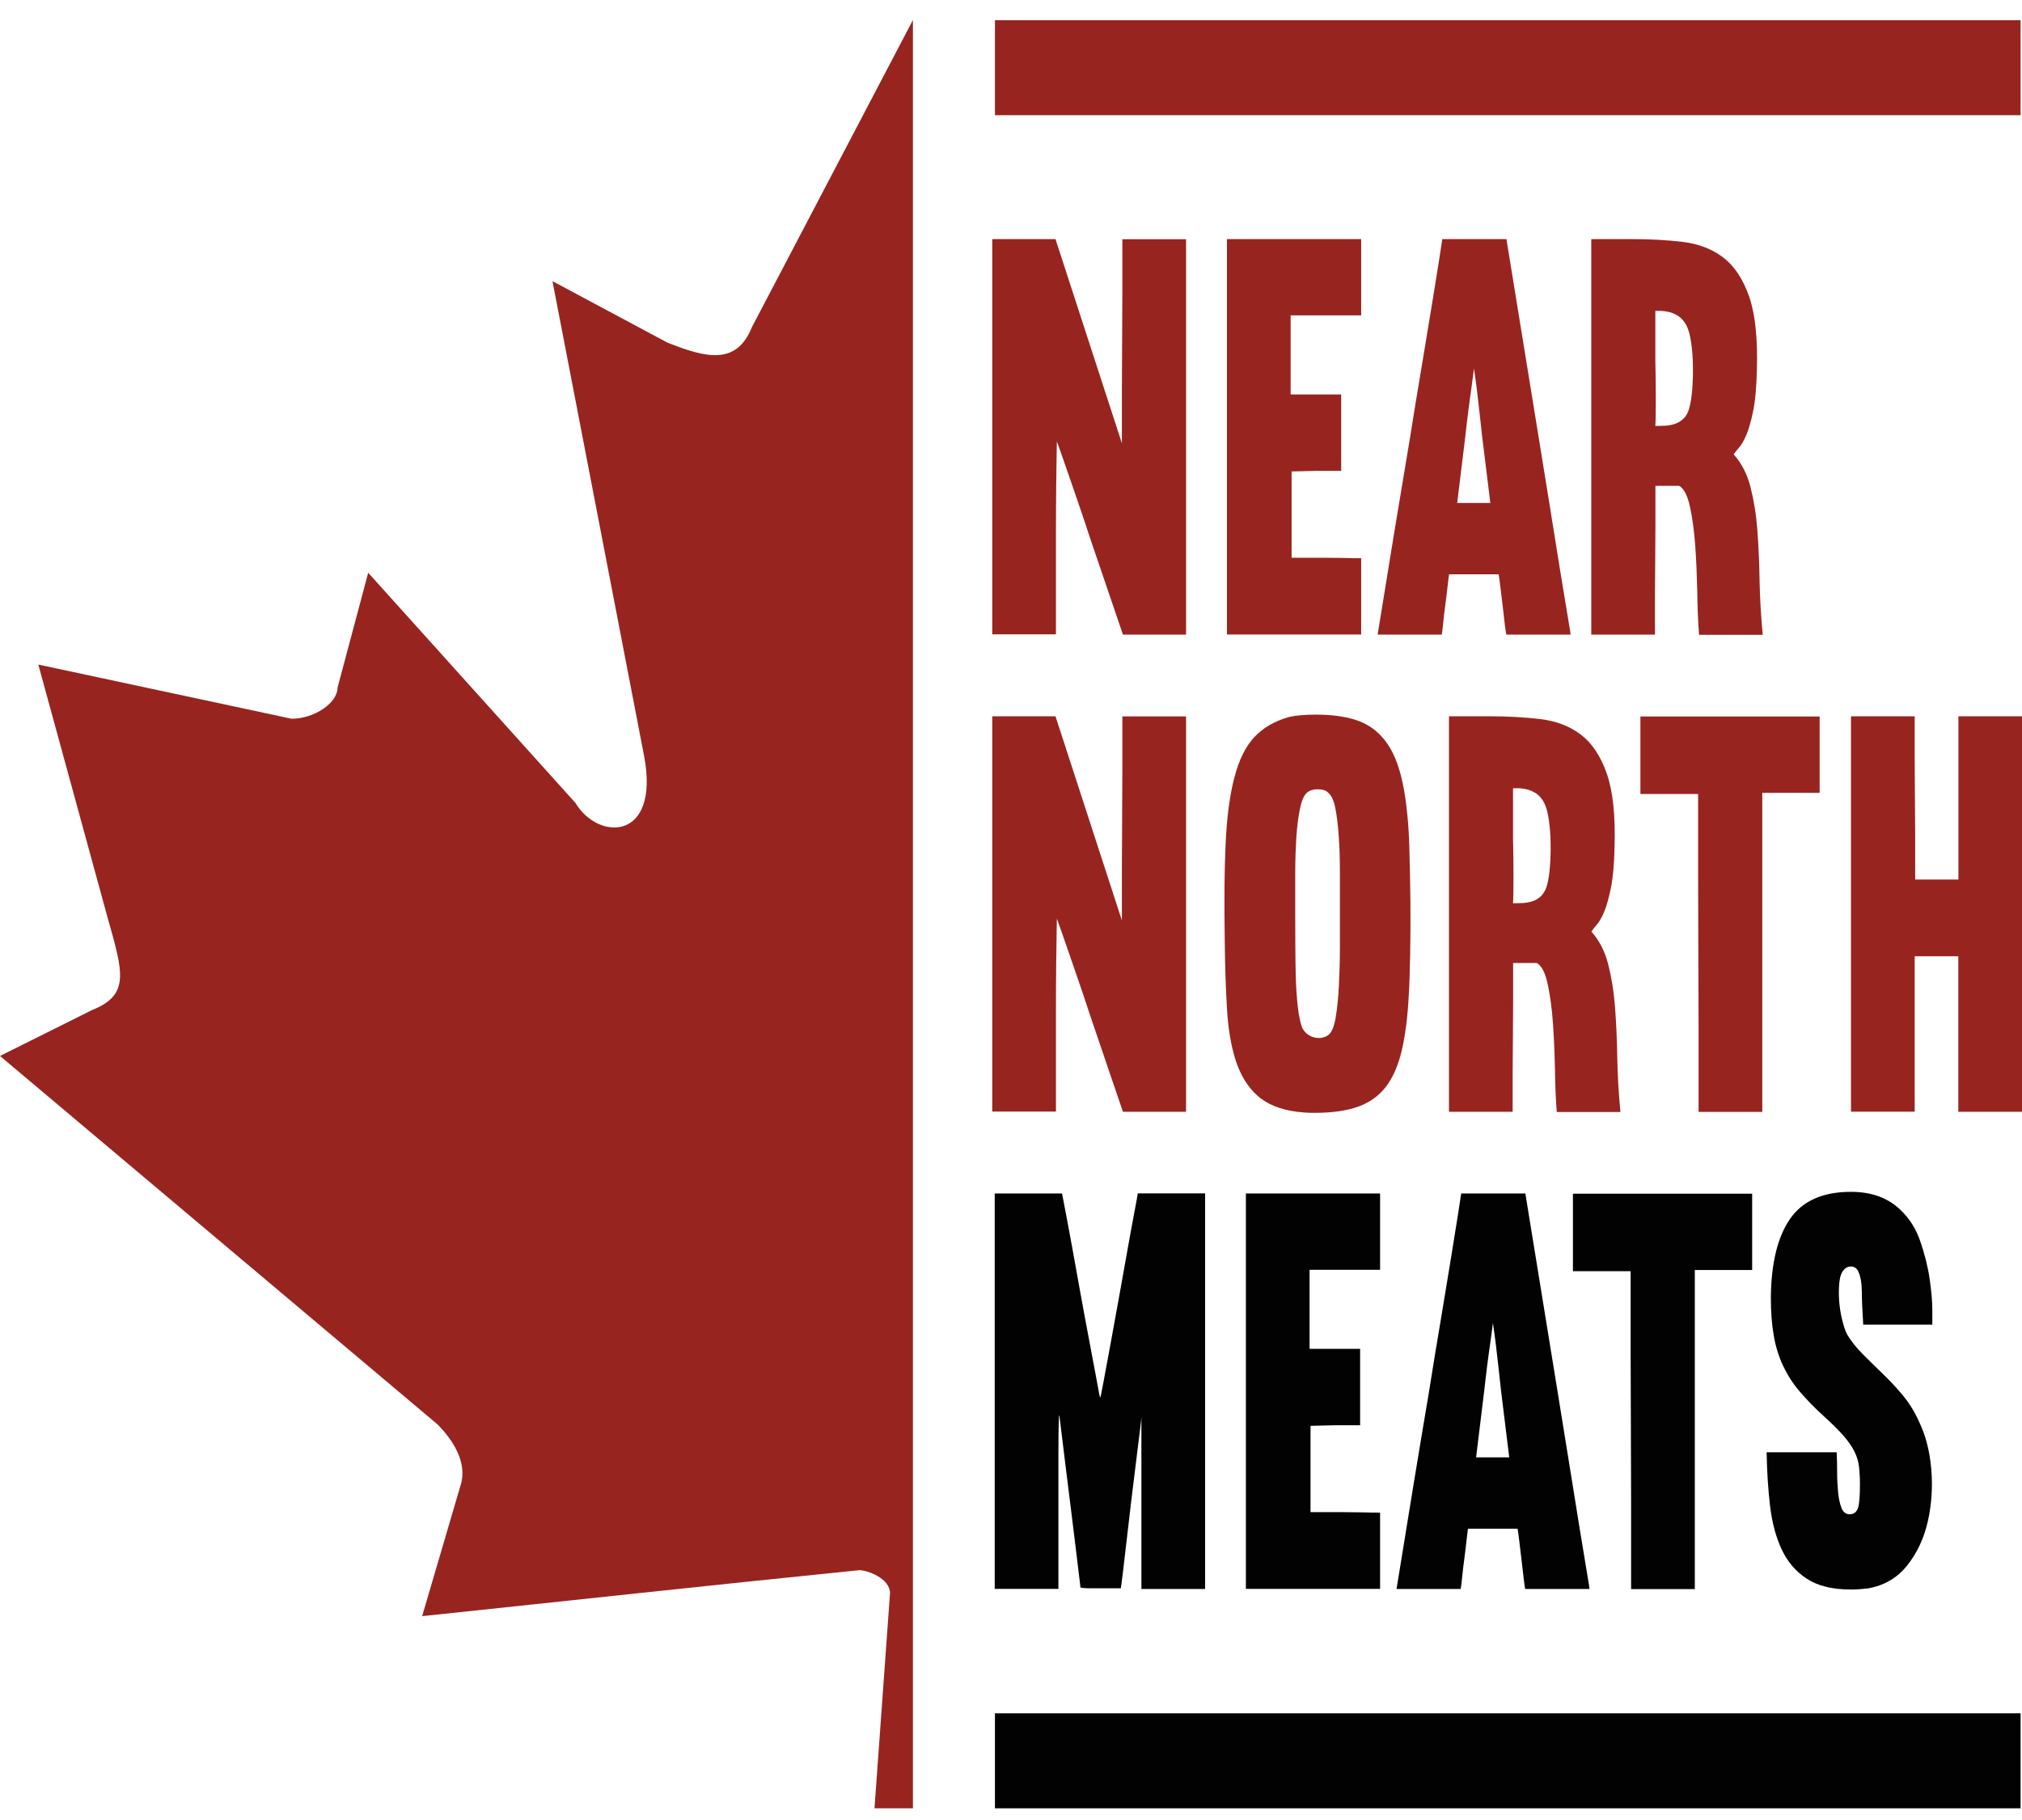 <svg width="100" height="90" viewBox="0 0 100 90" fill="none" xmlns="http://www.w3.org/2000/svg">
<g clip-path="url(#clip0)">
<path d="M58.663 31.381H55.536C54.938 29.614 54.397 28.027 53.915 26.621C53.717 26.016 53.525 25.435 53.328 24.871C53.13 24.308 52.956 23.796 52.799 23.337C52.642 22.884 52.468 22.378 52.27 21.831C52.27 21.814 52.264 22.017 52.258 22.448C52.252 22.878 52.241 23.424 52.235 24.087C52.229 24.755 52.223 25.482 52.223 26.272C52.223 27.063 52.223 27.818 52.223 28.527C52.223 29.236 52.223 29.858 52.223 30.387C52.223 30.916 52.223 31.247 52.223 31.369H49.073V11.823H52.2L55.484 21.919C55.484 21.901 55.484 21.645 55.484 21.151C55.484 20.657 55.484 20.041 55.484 19.292C55.484 18.542 55.49 17.74 55.496 16.874C55.502 16.008 55.507 15.2 55.507 14.456C55.507 13.706 55.507 12.834 55.507 11.829H58.657V31.381H58.663Z" fill="#982420"/>
<path d="M66.33 23.285H65.092L63.877 23.314V27.58C64.011 27.58 64.22 27.58 64.505 27.58C64.789 27.58 65.103 27.58 65.44 27.58C65.778 27.58 66.115 27.586 66.452 27.591C66.789 27.603 67.079 27.603 67.318 27.603V31.375H60.68V11.823H67.318V15.595H63.83V19.507H66.33V23.285Z" fill="#982420"/>
<path d="M74.496 31.381C74.479 31.329 74.461 31.172 74.426 30.916C74.397 30.66 74.362 30.375 74.328 30.067C74.293 29.759 74.252 29.446 74.217 29.137C74.182 28.829 74.147 28.58 74.118 28.399H71.666C71.648 28.492 71.631 28.678 71.596 28.957C71.567 29.242 71.526 29.544 71.485 29.876C71.439 30.201 71.404 30.515 71.375 30.806C71.346 31.096 71.323 31.288 71.305 31.381H68.132C68.719 27.754 69.248 24.517 69.73 21.669C69.922 20.448 70.12 19.251 70.317 18.088C70.509 16.92 70.683 15.88 70.834 14.956C70.986 14.037 71.102 13.287 71.195 12.712C71.282 12.137 71.329 11.84 71.329 11.823H74.502C75.089 15.432 75.612 18.664 76.077 21.506C76.269 22.709 76.461 23.895 76.653 25.063C76.838 26.231 77.007 27.278 77.158 28.208C77.309 29.137 77.431 29.887 77.53 30.463C77.629 31.038 77.675 31.34 77.675 31.381H74.496ZM72.764 19.233C72.718 19.541 72.671 19.902 72.619 20.303C72.567 20.704 72.52 21.117 72.474 21.535C72.351 22.517 72.218 23.633 72.067 24.871H73.706C73.555 23.633 73.421 22.529 73.299 21.564C73.252 21.146 73.212 20.739 73.165 20.349C73.119 19.96 73.078 19.605 73.043 19.297C73.008 18.989 72.956 18.635 72.898 18.228C72.851 18.588 72.805 18.925 72.764 19.233Z" fill="#982420"/>
<path d="M84.028 31.381C83.981 30.777 83.952 30.085 83.941 29.3C83.923 28.516 83.894 27.754 83.842 27.016C83.789 26.278 83.702 25.627 83.58 25.063C83.458 24.499 83.278 24.151 83.04 24.023H81.871C81.871 24.755 81.871 25.389 81.871 25.935C81.871 26.481 81.866 27.068 81.86 27.702C81.854 28.33 81.848 28.917 81.848 29.469C81.848 30.015 81.848 30.654 81.848 31.381H78.698V11.823H79.599H80.657C81.587 11.823 82.441 11.869 83.22 11.962C83.999 12.055 84.667 12.311 85.219 12.729C85.771 13.148 86.201 13.793 86.504 14.659C86.806 15.525 86.934 16.734 86.887 18.286C86.87 19.123 86.812 19.797 86.707 20.309C86.603 20.82 86.492 21.215 86.37 21.5C86.248 21.785 86.132 21.994 86.01 22.128C85.888 22.267 85.8 22.378 85.742 22.471C86.132 22.907 86.411 23.447 86.573 24.087C86.736 24.726 86.853 25.429 86.911 26.208C86.969 26.981 87.009 27.812 87.021 28.696C87.038 29.579 87.091 30.48 87.178 31.393H84.028V31.381ZM83.557 20.134C83.615 19.913 83.662 19.623 83.691 19.257C83.72 18.89 83.731 18.507 83.725 18.106C83.72 17.705 83.691 17.315 83.638 16.943C83.586 16.571 83.505 16.281 83.4 16.083C83.295 15.886 83.162 15.734 83.005 15.63C82.848 15.531 82.691 15.461 82.534 15.426C82.377 15.392 82.237 15.374 82.115 15.374C81.993 15.374 81.912 15.374 81.866 15.374C81.866 16.252 81.866 17.071 81.866 17.838C81.883 18.478 81.889 19.111 81.889 19.739C81.889 20.367 81.883 20.809 81.866 21.064C82.017 21.064 82.179 21.058 82.348 21.053C82.522 21.041 82.685 21.012 82.842 20.96C82.999 20.907 83.144 20.814 83.272 20.686C83.406 20.559 83.499 20.373 83.557 20.134Z" fill="#982420"/>
<path d="M58.663 54.979H55.536C54.938 53.212 54.397 51.625 53.915 50.219C53.717 49.614 53.525 49.033 53.328 48.469C53.13 47.905 52.956 47.394 52.799 46.935C52.642 46.481 52.468 45.976 52.27 45.429C52.27 45.412 52.264 45.615 52.258 46.045C52.252 46.475 52.241 47.022 52.235 47.684C52.229 48.353 52.223 49.079 52.223 49.87C52.223 50.66 52.223 51.416 52.223 52.125C52.223 52.834 52.223 53.456 52.223 53.985C52.223 54.514 52.223 54.845 52.223 54.967H49.073V35.42H52.2L55.484 45.516C55.484 45.499 55.484 45.243 55.484 44.749C55.484 44.255 55.484 43.639 55.484 42.889C55.484 42.139 55.49 41.337 55.496 40.471C55.502 39.605 55.507 38.797 55.507 38.053C55.507 37.304 55.507 36.432 55.507 35.426H58.657V54.979H58.663Z" fill="#982420"/>
<path d="M65.092 35.339C65.824 35.339 66.458 35.42 66.992 35.583C67.527 35.746 67.969 36.025 68.329 36.42C68.69 36.81 68.969 37.327 69.172 37.966C69.376 38.606 69.521 39.408 69.608 40.373C69.654 40.791 69.689 41.39 69.707 42.163C69.73 42.936 69.742 43.755 69.753 44.61C69.759 45.47 69.759 46.313 69.742 47.155C69.724 47.992 69.707 48.69 69.672 49.236C69.614 50.312 69.498 51.218 69.323 51.956C69.149 52.694 68.887 53.293 68.538 53.746C68.184 54.2 67.725 54.531 67.155 54.729C66.586 54.932 65.865 55.031 64.999 55.031C64.848 55.031 64.702 55.025 64.563 55.019C64.418 55.008 64.284 54.996 64.144 54.979C63.302 54.868 62.651 54.601 62.174 54.171C61.703 53.741 61.349 53.165 61.116 52.45C60.884 51.73 60.738 50.87 60.68 49.864C60.622 48.858 60.581 47.719 60.57 46.446C60.541 44.586 60.552 43.005 60.616 41.703C60.675 40.402 60.82 39.315 61.047 38.449C61.273 37.583 61.599 36.914 62.035 36.449C62.471 35.984 63.046 35.653 63.767 35.45C63.918 35.415 64.11 35.386 64.354 35.368C64.592 35.345 64.836 35.339 65.092 35.339ZM65.702 51.178C65.865 51.05 65.987 50.753 66.062 50.288C66.138 49.823 66.19 49.288 66.219 48.69C66.249 48.085 66.266 47.469 66.266 46.83C66.266 46.191 66.266 45.644 66.266 45.191C66.266 44.499 66.266 43.819 66.266 43.151C66.266 42.488 66.249 41.884 66.208 41.343C66.173 40.808 66.115 40.343 66.039 39.96C65.964 39.576 65.842 39.321 65.679 39.193C65.574 39.082 65.4 39.03 65.162 39.03C64.952 39.03 64.778 39.082 64.644 39.193C64.493 39.321 64.377 39.582 64.296 39.971C64.214 40.367 64.15 40.832 64.115 41.366C64.081 41.907 64.057 42.5 64.057 43.157C64.057 43.813 64.057 44.488 64.057 45.179C64.057 46.127 64.063 46.923 64.069 47.556C64.075 48.196 64.092 48.73 64.127 49.155C64.156 49.585 64.197 49.928 64.237 50.178C64.284 50.434 64.336 50.643 64.394 50.806C64.47 50.968 64.58 51.096 64.731 51.189C64.883 51.282 65.04 51.329 65.202 51.329C65.382 51.34 65.551 51.282 65.702 51.178Z" fill="#982420"/>
<path d="M76.99 54.979C76.943 54.374 76.914 53.683 76.902 52.898C76.885 52.113 76.856 51.352 76.804 50.614C76.751 49.876 76.664 49.225 76.542 48.661C76.42 48.097 76.24 47.748 76.001 47.62H74.833C74.833 48.353 74.833 48.986 74.833 49.533C74.833 50.079 74.828 50.666 74.822 51.3C74.816 51.927 74.81 52.514 74.81 53.067C74.81 53.613 74.81 54.252 74.81 54.979H71.66V35.42H72.561H73.618C74.549 35.42 75.403 35.467 76.182 35.56C76.961 35.653 77.629 35.909 78.181 36.327C78.733 36.746 79.163 37.391 79.466 38.257C79.768 39.123 79.896 40.332 79.849 41.884C79.832 42.721 79.774 43.395 79.669 43.906C79.564 44.418 79.454 44.813 79.332 45.098C79.21 45.383 79.094 45.592 78.972 45.726C78.85 45.865 78.762 45.976 78.704 46.069C79.094 46.505 79.373 47.045 79.535 47.684C79.698 48.324 79.814 49.027 79.873 49.806C79.931 50.579 79.971 51.41 79.983 52.294C80 53.177 80.053 54.078 80.14 54.99H76.99V54.979ZM76.519 43.738C76.577 43.517 76.624 43.226 76.653 42.86C76.682 42.494 76.693 42.111 76.687 41.709C76.682 41.308 76.653 40.919 76.6 40.547C76.548 40.175 76.466 39.884 76.362 39.687C76.257 39.489 76.124 39.338 75.967 39.233C75.81 39.135 75.653 39.065 75.496 39.03C75.339 38.995 75.2 38.978 75.077 38.978C74.955 38.978 74.874 38.978 74.828 38.978C74.828 39.855 74.828 40.675 74.828 41.442C74.845 42.081 74.851 42.715 74.851 43.343C74.851 43.97 74.845 44.412 74.828 44.668C74.979 44.668 75.141 44.662 75.31 44.656C75.484 44.645 75.647 44.615 75.804 44.563C75.961 44.511 76.106 44.418 76.234 44.29C76.362 44.156 76.461 43.97 76.519 43.738Z" fill="#982420"/>
<path d="M84.005 54.979C84.005 54.909 84.005 54.479 84.005 53.694C84.005 52.91 84.005 51.951 84.005 50.812C84.005 49.672 83.999 48.44 83.993 47.121C83.987 45.801 83.982 44.569 83.982 43.43C83.982 42.291 83.982 41.326 83.982 40.547C83.982 39.763 83.982 39.332 83.982 39.263H81.128V35.432H89.992V39.205H87.155V54.985H84.005V54.979Z" fill="#982420"/>
<path d="M96.85 54.979V47.289H94.693V54.973H91.543V35.42H94.693C94.693 35.496 94.693 35.729 94.693 36.13C94.693 36.531 94.693 37.019 94.693 37.594C94.693 38.17 94.699 38.786 94.705 39.443C94.711 40.099 94.717 40.715 94.717 41.291C94.717 41.866 94.717 42.36 94.717 42.767C94.717 43.18 94.717 43.418 94.717 43.494H96.856V35.42H100.006V54.979H96.85Z" fill="#982420"/>
<path d="M59.599 59.019V78.577H56.449V70.068C56.449 70.143 56.42 70.393 56.367 70.818C56.315 71.248 56.251 71.759 56.175 72.364C56.1 72.968 56.024 73.613 55.937 74.305C55.856 74.997 55.78 75.648 55.711 76.246C55.641 76.851 55.583 77.362 55.53 77.792C55.478 78.222 55.443 78.472 55.431 78.542H53.996C53.618 78.542 53.432 78.525 53.432 78.49C53.432 78.455 53.403 78.222 53.351 77.792C53.298 77.362 53.234 76.833 53.159 76.206C53.083 75.578 53.002 74.904 52.909 74.183C52.822 73.462 52.735 72.794 52.659 72.172C52.584 71.55 52.496 70.823 52.392 69.986C52.374 69.986 52.363 70.155 52.357 70.492C52.351 70.829 52.345 71.271 52.345 71.817C52.345 72.364 52.345 72.968 52.345 73.636C52.345 74.305 52.345 74.956 52.345 75.589C52.345 76.229 52.345 76.816 52.345 77.356C52.345 77.897 52.345 78.298 52.345 78.571H49.195V59.019H52.525C52.717 60.024 52.886 60.896 53.019 61.646C53.153 62.396 53.298 63.203 53.455 64.064C53.612 64.93 53.763 65.732 53.903 66.47C54.042 67.208 54.159 67.83 54.252 68.33C54.339 68.83 54.391 69.091 54.408 69.109C54.426 69.109 54.478 68.865 54.566 68.382C54.653 67.9 54.769 67.295 54.903 66.563C55.036 65.837 55.182 65.034 55.339 64.168C55.495 63.302 55.641 62.489 55.774 61.733C55.908 60.977 56.024 60.344 56.123 59.832C56.222 59.321 56.269 59.048 56.269 59.013H59.599V59.019Z" fill="#020203"/>
<path d="M67.266 70.48H66.028L64.813 70.509V74.776C64.947 74.776 65.156 74.776 65.441 74.776C65.725 74.776 66.039 74.776 66.376 74.776C66.713 74.776 67.05 74.781 67.388 74.787C67.725 74.799 68.015 74.799 68.254 74.799V78.571H61.616V59.019H68.254V62.791H64.766V66.702H67.266V70.48Z" fill="#020203"/>
<path d="M75.432 78.577C75.414 78.525 75.397 78.368 75.362 78.112C75.333 77.856 75.298 77.571 75.263 77.263C75.228 76.955 75.188 76.641 75.153 76.333C75.118 76.025 75.083 75.775 75.054 75.595H72.601C72.584 75.688 72.566 75.874 72.531 76.153C72.502 76.438 72.462 76.74 72.421 77.072C72.375 77.397 72.34 77.711 72.311 78.001C72.282 78.292 72.258 78.484 72.241 78.577H69.067C69.654 74.95 70.183 71.713 70.666 68.865C70.858 67.644 71.055 66.447 71.253 65.284C71.445 64.116 71.619 63.076 71.77 62.151C71.921 61.233 72.037 60.483 72.13 59.908C72.218 59.333 72.264 59.036 72.264 59.019H75.438C76.025 62.628 76.548 65.86 77.013 68.702C77.21 69.905 77.396 71.091 77.588 72.259C77.774 73.427 77.943 74.473 78.094 75.403C78.245 76.333 78.367 77.083 78.466 77.659C78.565 78.234 78.611 78.536 78.611 78.577H75.432ZM73.7 66.429C73.653 66.737 73.607 67.098 73.554 67.499C73.502 67.9 73.456 68.312 73.409 68.731C73.287 69.713 73.153 70.829 73.002 72.067H74.641C74.49 70.829 74.356 69.725 74.234 68.76C74.188 68.341 74.147 67.935 74.101 67.545C74.054 67.156 74.014 66.801 73.979 66.493C73.944 66.185 73.892 65.831 73.833 65.424C73.787 65.784 73.746 66.121 73.7 66.429Z" fill="#020203"/>
<path d="M80.668 78.576C80.668 78.507 80.668 78.077 80.668 77.292C80.668 76.507 80.668 75.548 80.668 74.409C80.668 73.27 80.663 72.038 80.657 70.718C80.651 69.399 80.645 68.167 80.645 67.028C80.645 65.888 80.645 64.924 80.645 64.145C80.645 63.36 80.645 62.93 80.645 62.86H77.791V59.03H86.655V62.802H83.819V78.582H80.668V78.576Z" fill="#020203"/>
<path d="M91.915 62.901C91.84 62.721 91.712 62.628 91.531 62.628C91.398 62.628 91.281 62.68 91.194 62.79C91.072 62.918 90.997 63.122 90.968 63.407C90.939 63.691 90.933 63.988 90.956 64.307C90.979 64.627 91.026 64.941 91.101 65.249C91.177 65.557 91.258 65.807 91.351 65.987C91.543 66.313 91.799 66.632 92.107 66.946C92.415 67.254 92.74 67.574 93.083 67.905C93.426 68.231 93.763 68.591 94.095 68.986C94.426 69.382 94.699 69.829 94.926 70.341C95.24 70.997 95.437 71.77 95.513 72.654C95.588 73.537 95.53 74.397 95.344 75.223C95.158 76.054 94.821 76.781 94.333 77.397C93.845 78.019 93.2 78.402 92.386 78.547C92.235 78.565 92.089 78.576 91.95 78.588C91.805 78.6 91.653 78.6 91.491 78.6C90.607 78.6 89.892 78.419 89.352 78.065C88.811 77.71 88.399 77.228 88.114 76.618C87.829 76.007 87.637 75.287 87.538 74.456C87.44 73.624 87.387 72.747 87.37 71.817H90.834C90.851 72.107 90.857 72.433 90.857 72.787C90.857 73.142 90.875 73.473 90.904 73.787C90.933 74.095 90.991 74.357 91.072 74.566C91.154 74.775 91.287 74.88 91.468 74.88C91.677 74.88 91.816 74.781 91.886 74.578C91.956 74.38 91.985 73.985 91.985 73.404C91.985 73.078 91.967 72.782 91.938 72.526C91.909 72.27 91.834 72.02 91.712 71.776C91.59 71.532 91.409 71.27 91.171 70.997C90.933 70.724 90.607 70.404 90.206 70.038C89.724 69.602 89.323 69.184 88.992 68.794C88.66 68.405 88.393 67.981 88.184 67.539C87.974 67.091 87.817 66.597 87.724 66.051C87.626 65.505 87.579 64.877 87.579 64.162C87.597 62.465 87.91 61.169 88.526 60.279C89.143 59.384 90.148 58.937 91.543 58.937C92.549 58.937 93.356 59.227 93.973 59.815C94.42 60.233 94.757 60.756 94.972 61.39C95.187 62.017 95.344 62.633 95.431 63.238C95.519 63.842 95.565 64.36 95.565 64.796C95.565 65.231 95.565 65.47 95.565 65.505H92.147C92.101 64.778 92.078 64.22 92.078 63.837C92.072 63.447 92.02 63.139 91.915 62.901Z" fill="#020203"/>
<path d="M99.93 1V5.696H49.206V1H99.93Z" fill="#982420"/>
<path d="M99.93 84.725V89.422H49.206V84.725H99.93Z" fill="#020203"/>
<path fill-rule="evenodd" clip-rule="evenodd" d="M45.15 89.422V1.012L45.144 1L37.187 16.176C36.42 18.088 34.903 17.693 33.008 16.943L27.323 13.903L31.863 37.425C32.63 41.593 29.59 41.593 28.463 39.71L18.21 28.323L16.693 34.008C16.693 34.758 15.548 35.542 14.42 35.542L1.895 32.863L5.324 45.388C6.074 48.05 6.452 49.195 4.557 49.945L0 52.218L21.627 70.427C22.395 71.195 23.144 72.34 22.773 73.467L20.878 79.919C28.079 79.163 34.908 78.414 42.499 77.646C42.877 77.646 44.016 78.036 44.016 78.791L43.249 89.422H45.15Z" fill="#982420"/>
</g>
<defs>
<clipPath id="clip0">
<rect width="100" height="90" fill="white"/>
</clipPath>
</defs>
</svg>
